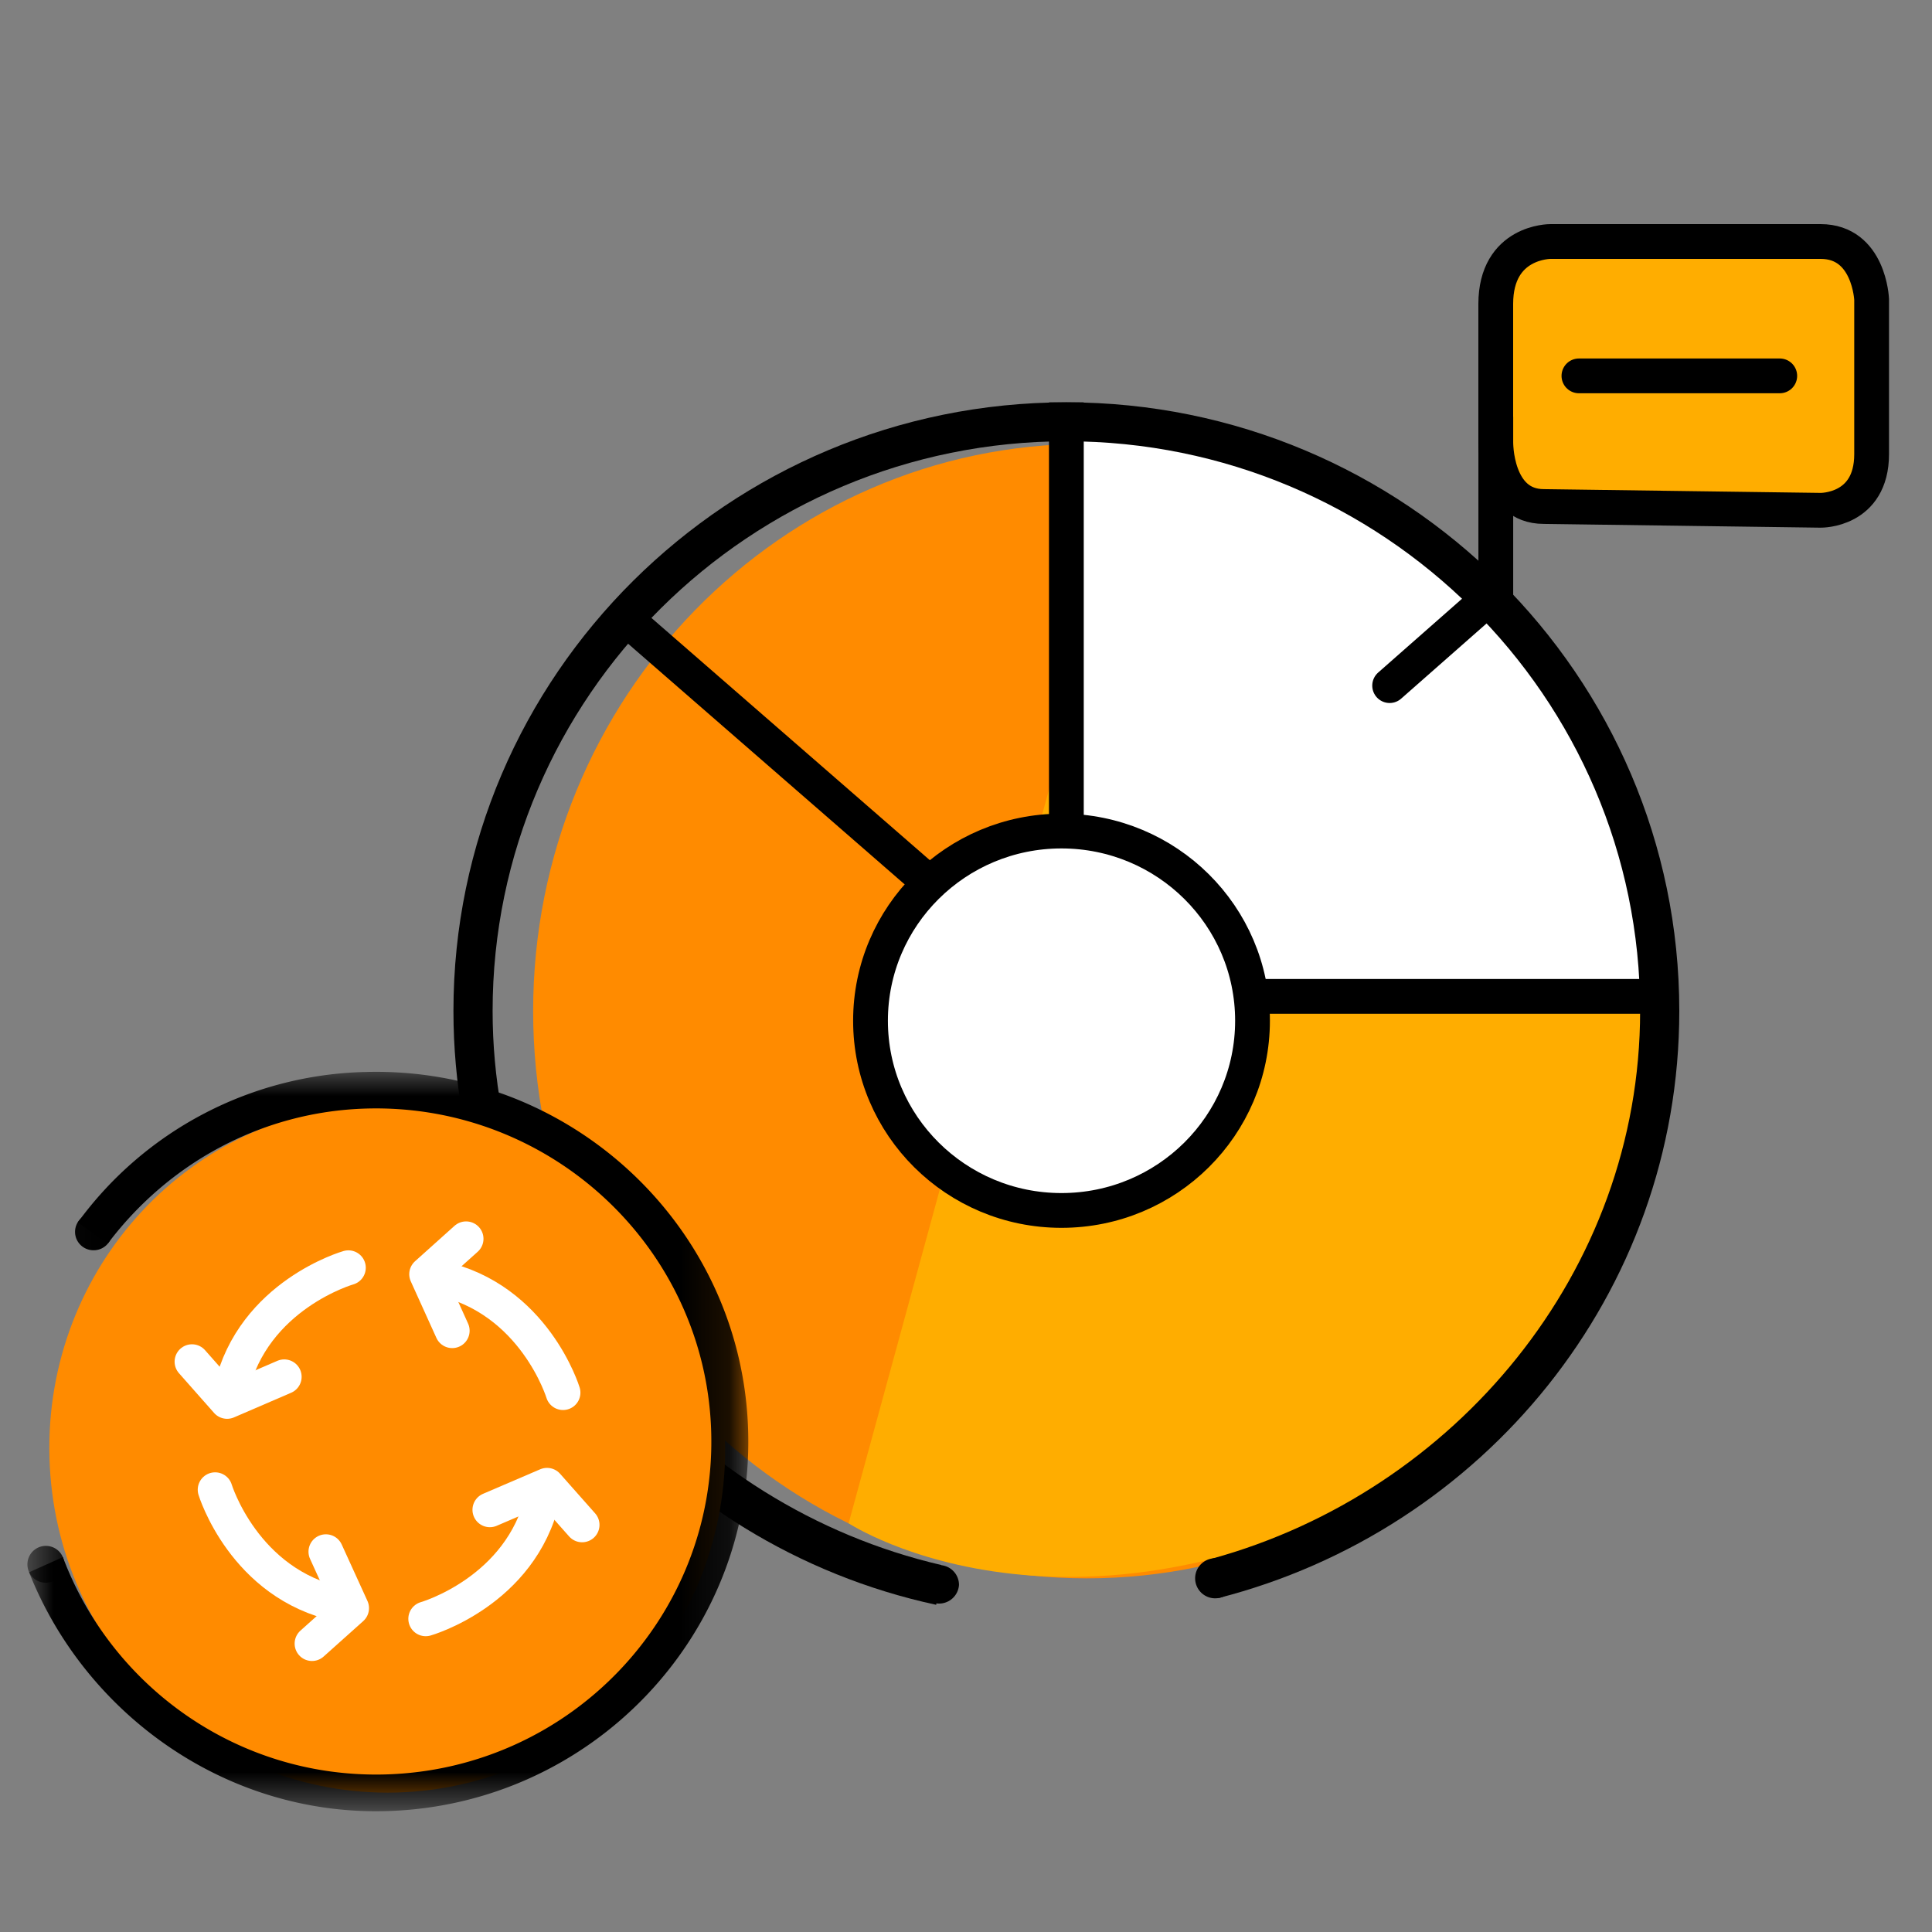 <svg width="40" height="40" xmlns="http://www.w3.org/2000/svg" xmlns:xlink="http://www.w3.org/1999/xlink">
    <rect width="100%" height="100%" fill="#808080" stroke="none"/>
    <defs>
        <path id="a" d="M0 0h14.891v15.309H0z"/>
        <path id="c" d="M.07 0h2.886v3.005H.07z"/>
        <path id="e" d="M.565 0h1.897v3.005H.565z"/>
    </defs>
    <g fill="none" fill-rule="evenodd">
        <path fill="#FFAD00" d="M31.205 10.228h7.258V5.171h-7.258z"/>
        <path d="M11.038 20.932c0 6.488 5.13 11.746 11.46 11.746 6.328 0 11.459-5.258 11.459-11.746 0-6.484-5.13-11.743-11.46-11.743-6.329 0-11.459 5.259-11.459 11.743" fill="#FF8B00"/>
        <path d="m23.657 9.248-6.087 22.29s4.912 3.233 12.3-1.335c0 0 5.612-4.645 4.087-12.734 0 0-1.61-7.23-10.3-8.221" fill="#FFAD00"/>
        <path d="m22.078 8.639.194 8.638s3.275.592 3.66 3.213l8.453.138s-.073-5.802-4.734-9.213c0 0-3.272-2.734-7.573-2.776" fill="#FFF"/>
        <path d="M18.023 21.133c0 2.17 1.77 3.928 3.956 3.928 2.182 0 3.953-1.758 3.953-3.928s-1.77-3.927-3.953-3.927c-2.185 0-3.956 1.758-3.956 3.927" fill="#FFF"/>
        <path d="M25.932 21.133c0 2.17-1.77 3.928-3.956 3.928-2.182 0-3.953-1.758-3.953-3.928s1.771-3.927 3.953-3.927c2.186 0 3.956 1.758 3.956 3.927z" stroke="#000" stroke-width=".72" stroke-linecap="round"/>
        <path d="M22.08 8.33c-6.998 0-12.692 5.653-12.692 12.6 0 6.025 4.29 11.064 9.995 12.296l.106-.824c-5.249-1.22-9.29-5.895-9.29-11.472 0-6.503 5.33-11.794 11.88-11.794 6.55 0 11.878 5.291 11.878 11.794 0 5.412-3.847 9.96-8.863 11.34l.13.817c5.473-1.4 9.544-6.295 9.544-12.157 0-6.947-5.69-12.6-12.688-12.6" fill="#000"/>
        <path d="M19.855 32.815a.414.414 0 0 1-.826 0c0-.228.185-.412.412-.412.23 0 .414.184.414.412M25.573 32.677a.414.414 0 0 1-.829 0 .414.414 0 0 1 .83 0" fill="#000"/>
        <path stroke="#000" stroke-width=".72" d="m12.667 12.557 6.586 5.731M22.078 17.207V8.331M34.589 20.629h-8.657"/>
        <path stroke="#000" stroke-width=".72" stroke-linecap="round" d="m28.771 14.195 2.198-1.935V8.639"/>
        <path d="M37.694 5H32.1s-1.132-.009-1.132 1.295v2.858s-.015 1.334.996 1.334l5.73.078s1.056.018 1.056-1.163V6.2S38.702 5 37.694 5zM32.69 7.782h4.158" stroke="#000" stroke-width=".72" stroke-linecap="round" stroke-linejoin="round"/>
        <path d="M7.822 22.863c3.862-.102 7.08 3.002 7.189 6.938.106 3.934-2.94 7.206-6.801 7.311-3.863.102-7.08-3.002-7.186-6.938-.106-3.933 2.936-7.206 6.798-7.31" fill="#FF8B00"/>
        <g transform="translate(.602 22.191)">
            <mask id="b" fill="#fff">
                <use xlink:href="#a"/>
            </mask>
            <path d="M6.974.003A7.585 7.585 0 0 0 1.01 3.116l.623.436C2.866 1.917 4.788.82 6.994.76c3.827-.102 7.026 2.909 7.129 6.707.103 3.804-2.924 6.977-6.753 7.08-3.042.08-5.663-1.816-6.67-4.499l-.7.313c1.153 2.917 4.056 5.036 7.388 4.945 4.25-.114 7.616-3.641 7.5-7.857-.111-4.222-3.665-7.56-7.914-7.446" fill="#000" mask="url(#b)"/>
        </g>
        <g transform="translate(.494 24.003)">
            <mask id="d" fill="#fff">
                <use xlink:href="#c"/>
            </mask>
            <path d="M1.826 1.492a.38.38 0 0 1-.373.39.381.381 0 0 1-.393-.37.383.383 0 0 1 .766-.02" fill="#000" mask="url(#d)"/>
        </g>
        <g transform="translate(0 30.886)">
            <mask id="f" fill="#fff">
                <use xlink:href="#e"/>
            </mask>
            <path d="M1.33 1.492a.38.38 0 0 1-.372.39.377.377 0 0 1-.39-.37.381.381 0 0 1 .763-.021" fill="#000" mask="url(#f)"/>
        </g>
        <path d="M7.213 26.247s-1.973.561-2.424 2.509" stroke="#FFF" stroke-width=".72" stroke-linecap="round"/>
        <path stroke="#FFF" stroke-width=".72" stroke-linecap="round" stroke-linejoin="round" d="m3.975 28.192.727.823 1.183-.51"/>
        <path d="M4.454 30.843s.593 1.95 2.564 2.371" stroke="#FFF" stroke-width=".72" stroke-linecap="round"/>
        <path stroke="#FFF" stroke-width=".72" stroke-linecap="round" stroke-linejoin="round" d="m6.46 34.029.82-.734-.533-1.169"/>
        <path d="M8.814 33.516s1.973-.561 2.424-2.509" stroke="#FFF" stroke-width=".72" stroke-linecap="round"/>
        <path stroke="#FFF" stroke-width=".72" stroke-linecap="round" stroke-linejoin="round" d="m12.052 31.571-.726-.82-1.184.508"/>
        <path d="M11.657 28.833s-.593-1.95-2.563-2.37" stroke="#FFF" stroke-width=".72" stroke-linecap="round"/>
        <path stroke="#FFF" stroke-width=".72" stroke-linecap="round" stroke-linejoin="round" d="m9.65 25.648-.817.733.53 1.17"/>
    </g>
</svg>
